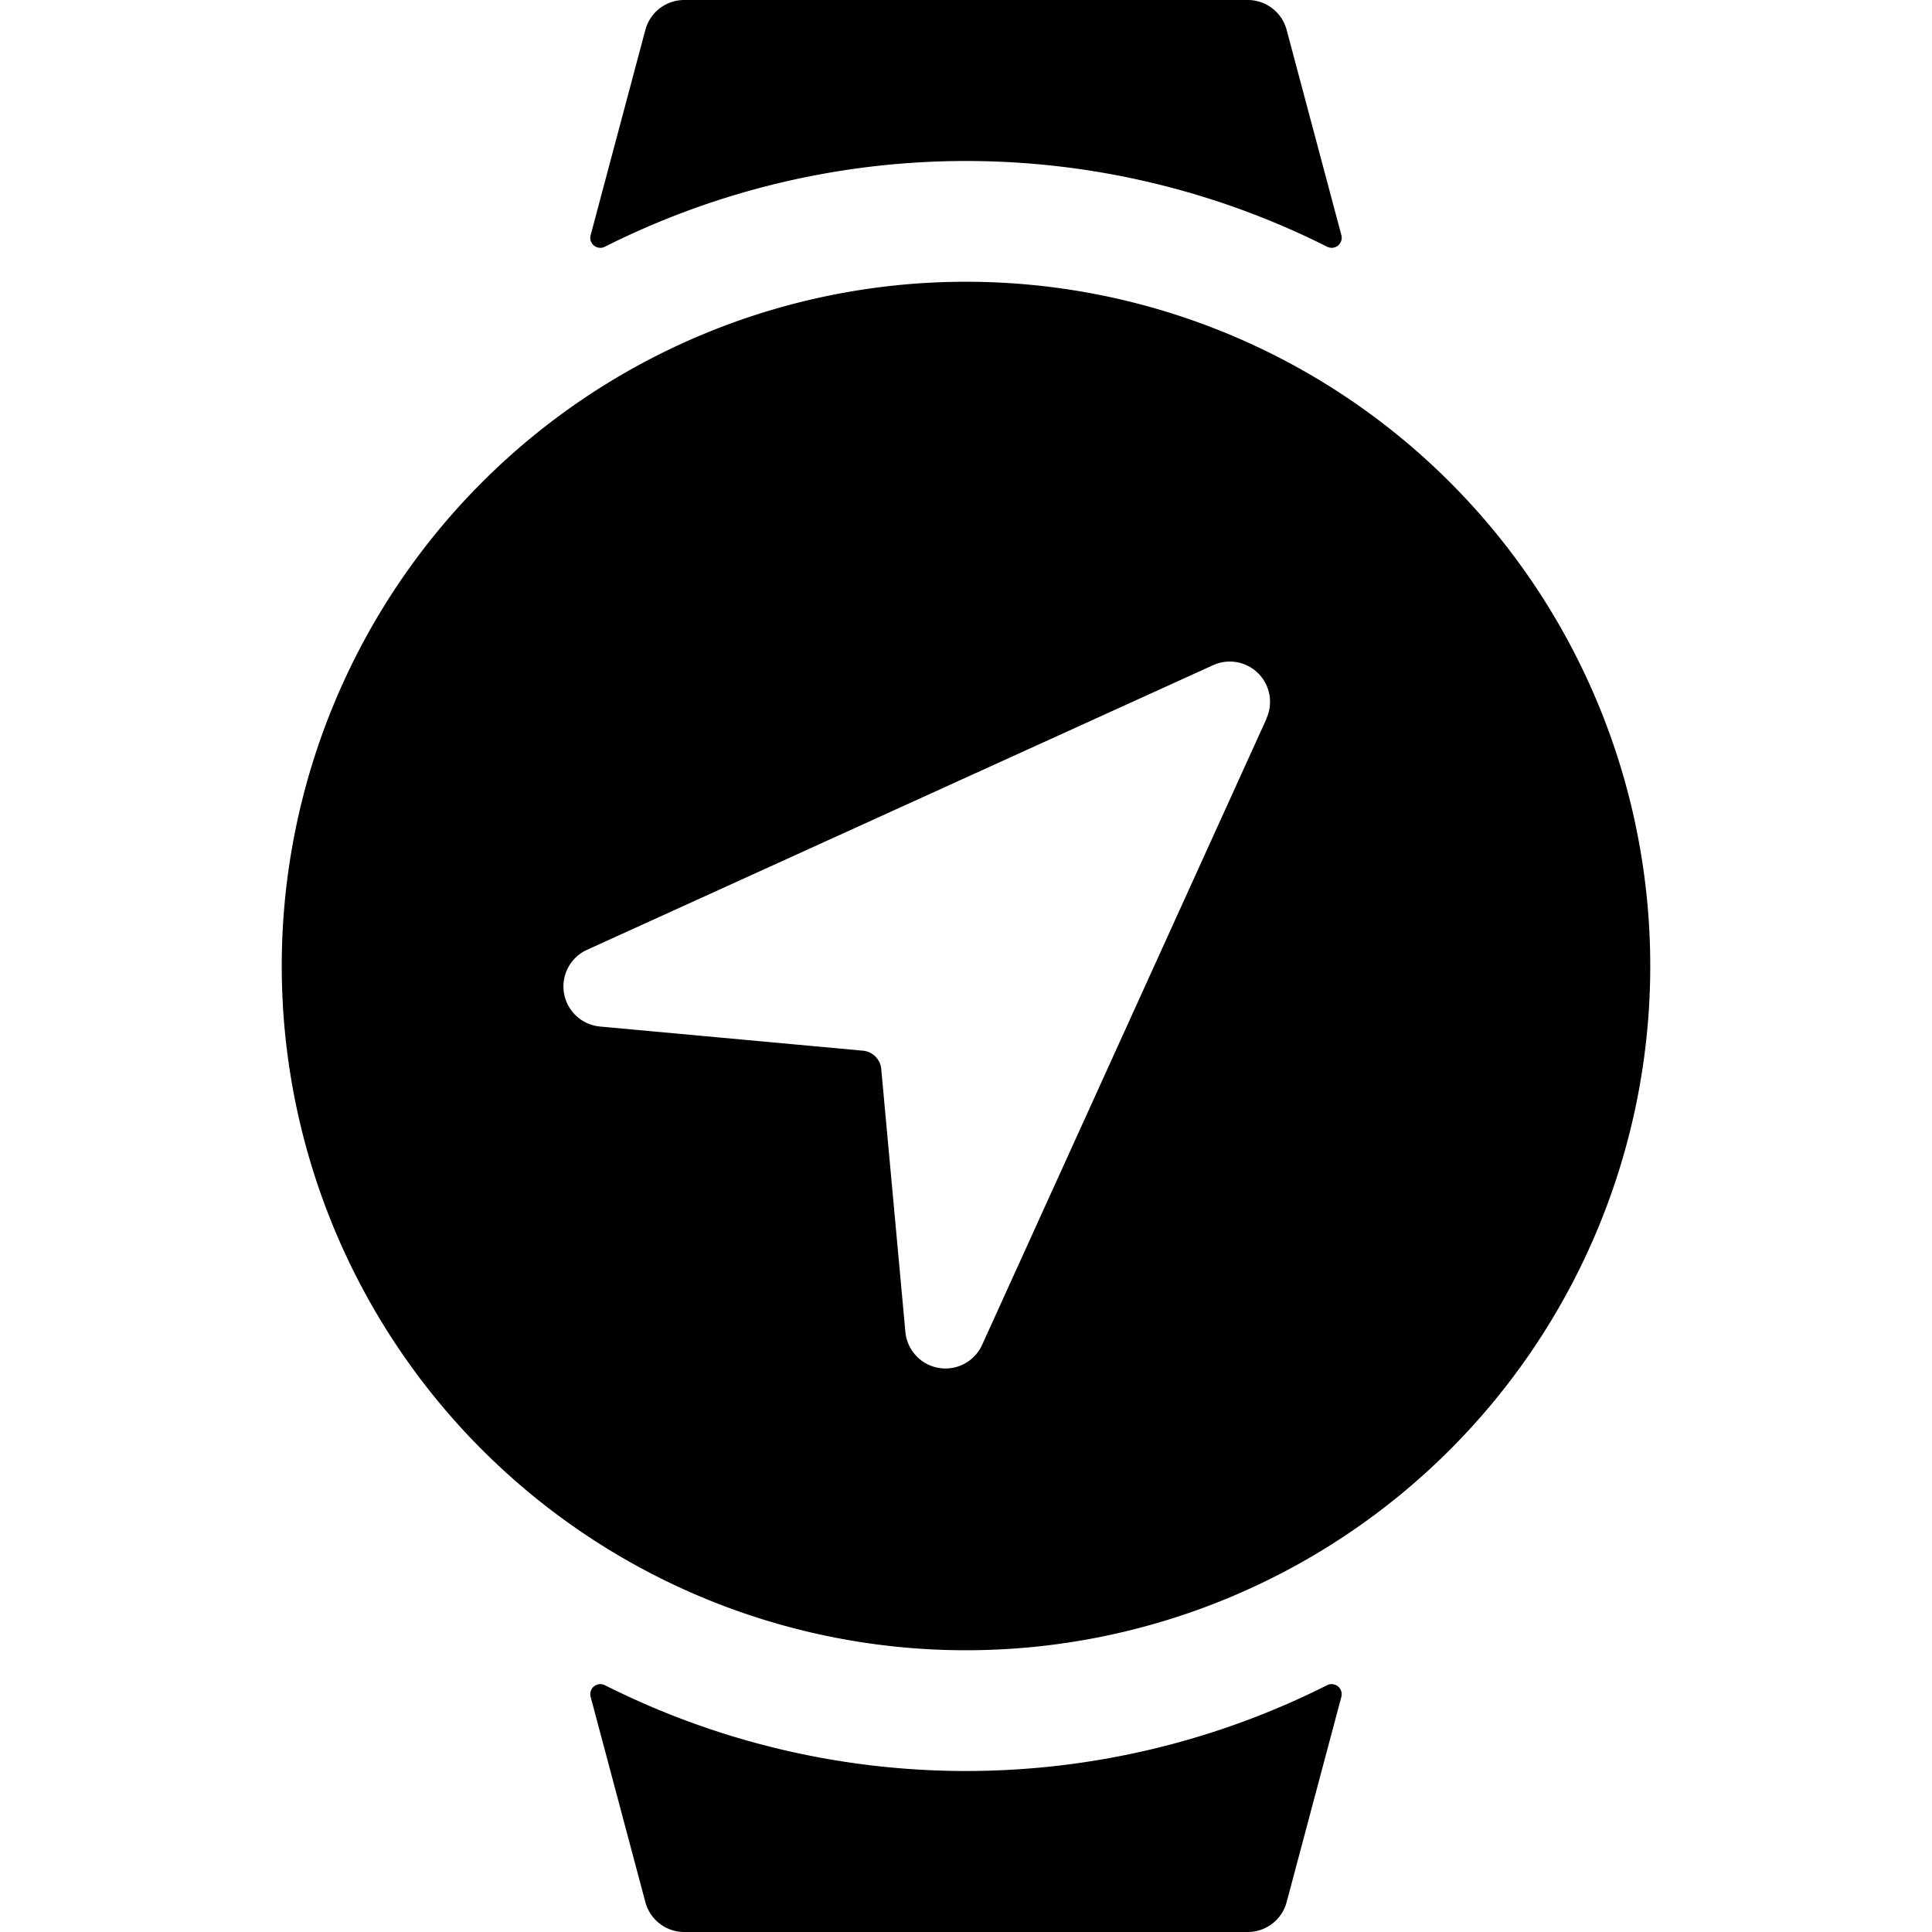 <svg xmlns="http://www.w3.org/2000/svg" viewBox="0 0 24 24"><title>smart-watch-circle-navigation</title><path d="M12,3.5A8.5,8.5,0,1,0,20.5,12,8.5,8.5,0,0,0,12,3.5Zm3.733,5.428L12.2,16.707a.5.5,0,0,1-.953-.162l-.3-3.266a.251.251,0,0,0-.227-.227l-3.266-.3a.5.5,0,0,1-.162-.953l7.778-3.536a.5.5,0,0,1,.662.662Z"/><path d="M7.379,3.051a.125.125,0,0,0,.135.014,9.98,9.98,0,0,1,8.972,0,.125.125,0,0,0,.177-.144l-.68-2.55A.5.5,0,0,0,15.5,0h-7a.5.5,0,0,0-.483.371l-.68,2.551A.125.125,0,0,0,7.379,3.051Z"/><path d="M16.621,20.949a.125.125,0,0,0-.135-.015,9.972,9.972,0,0,1-8.972,0,.125.125,0,0,0-.177.144l.68,2.551A.5.5,0,0,0,8.5,24h7a.5.5,0,0,0,.483-.371l.68-2.551A.125.125,0,0,0,16.621,20.949Z"/></svg>